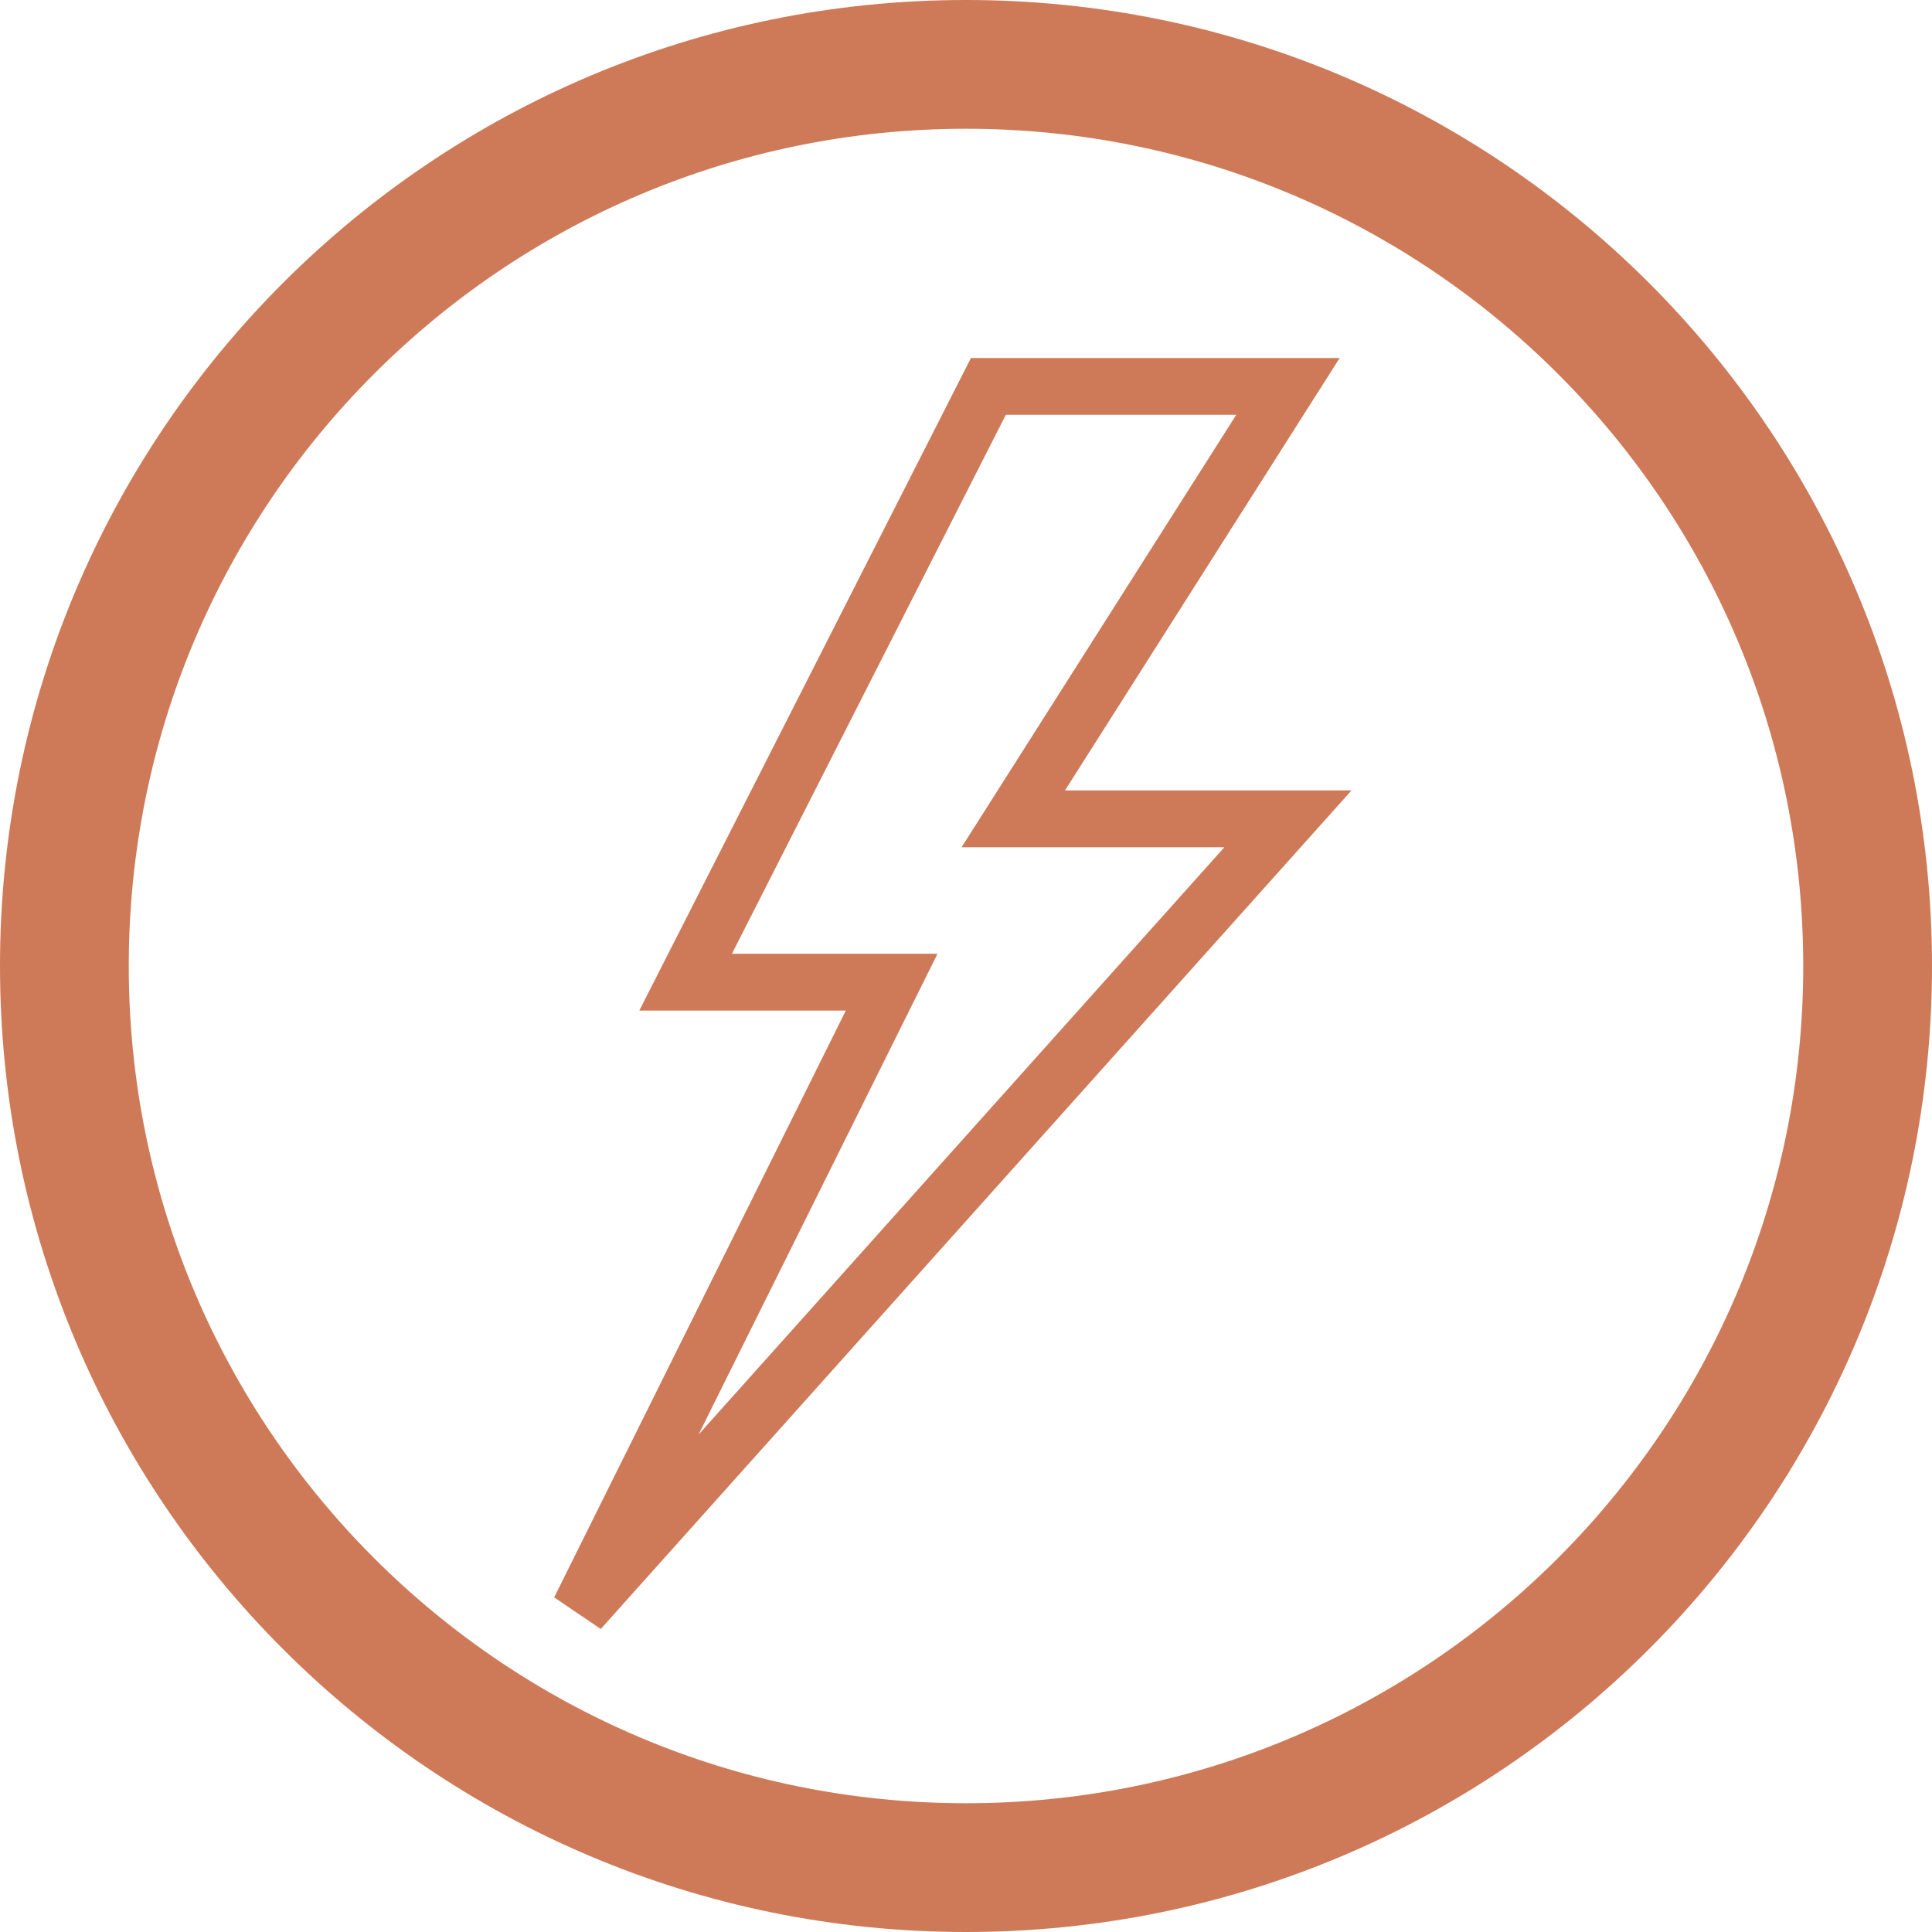 <svg width="17" height="17" viewBox="0 0 17 17" fill="none" xmlns="http://www.w3.org/2000/svg">
<path fill-rule="evenodd" clip-rule="evenodd" d="M8.5 17C13.194 17 17 13.194 17 8.5C17 3.806 13.194 0 8.5 0C3.806 0 0 3.806 0 8.5C0 13.194 3.806 17 8.5 17ZM8.5 15.867C12.569 15.867 15.867 12.569 15.867 8.5C15.867 4.431 12.569 1.133 8.5 1.133C4.431 1.133 1.133 4.431 1.133 8.5C1.133 12.569 4.431 15.867 8.5 15.867Z" fill="#CE7A58"/>
<path d="M6.033 8.642L8.697 3.4H11.333L8.916 7.205H11.333L5.1 14.167L7.846 8.642H6.033Z" stroke="#CE7A58" stroke-width="0.5"/>
</svg>
